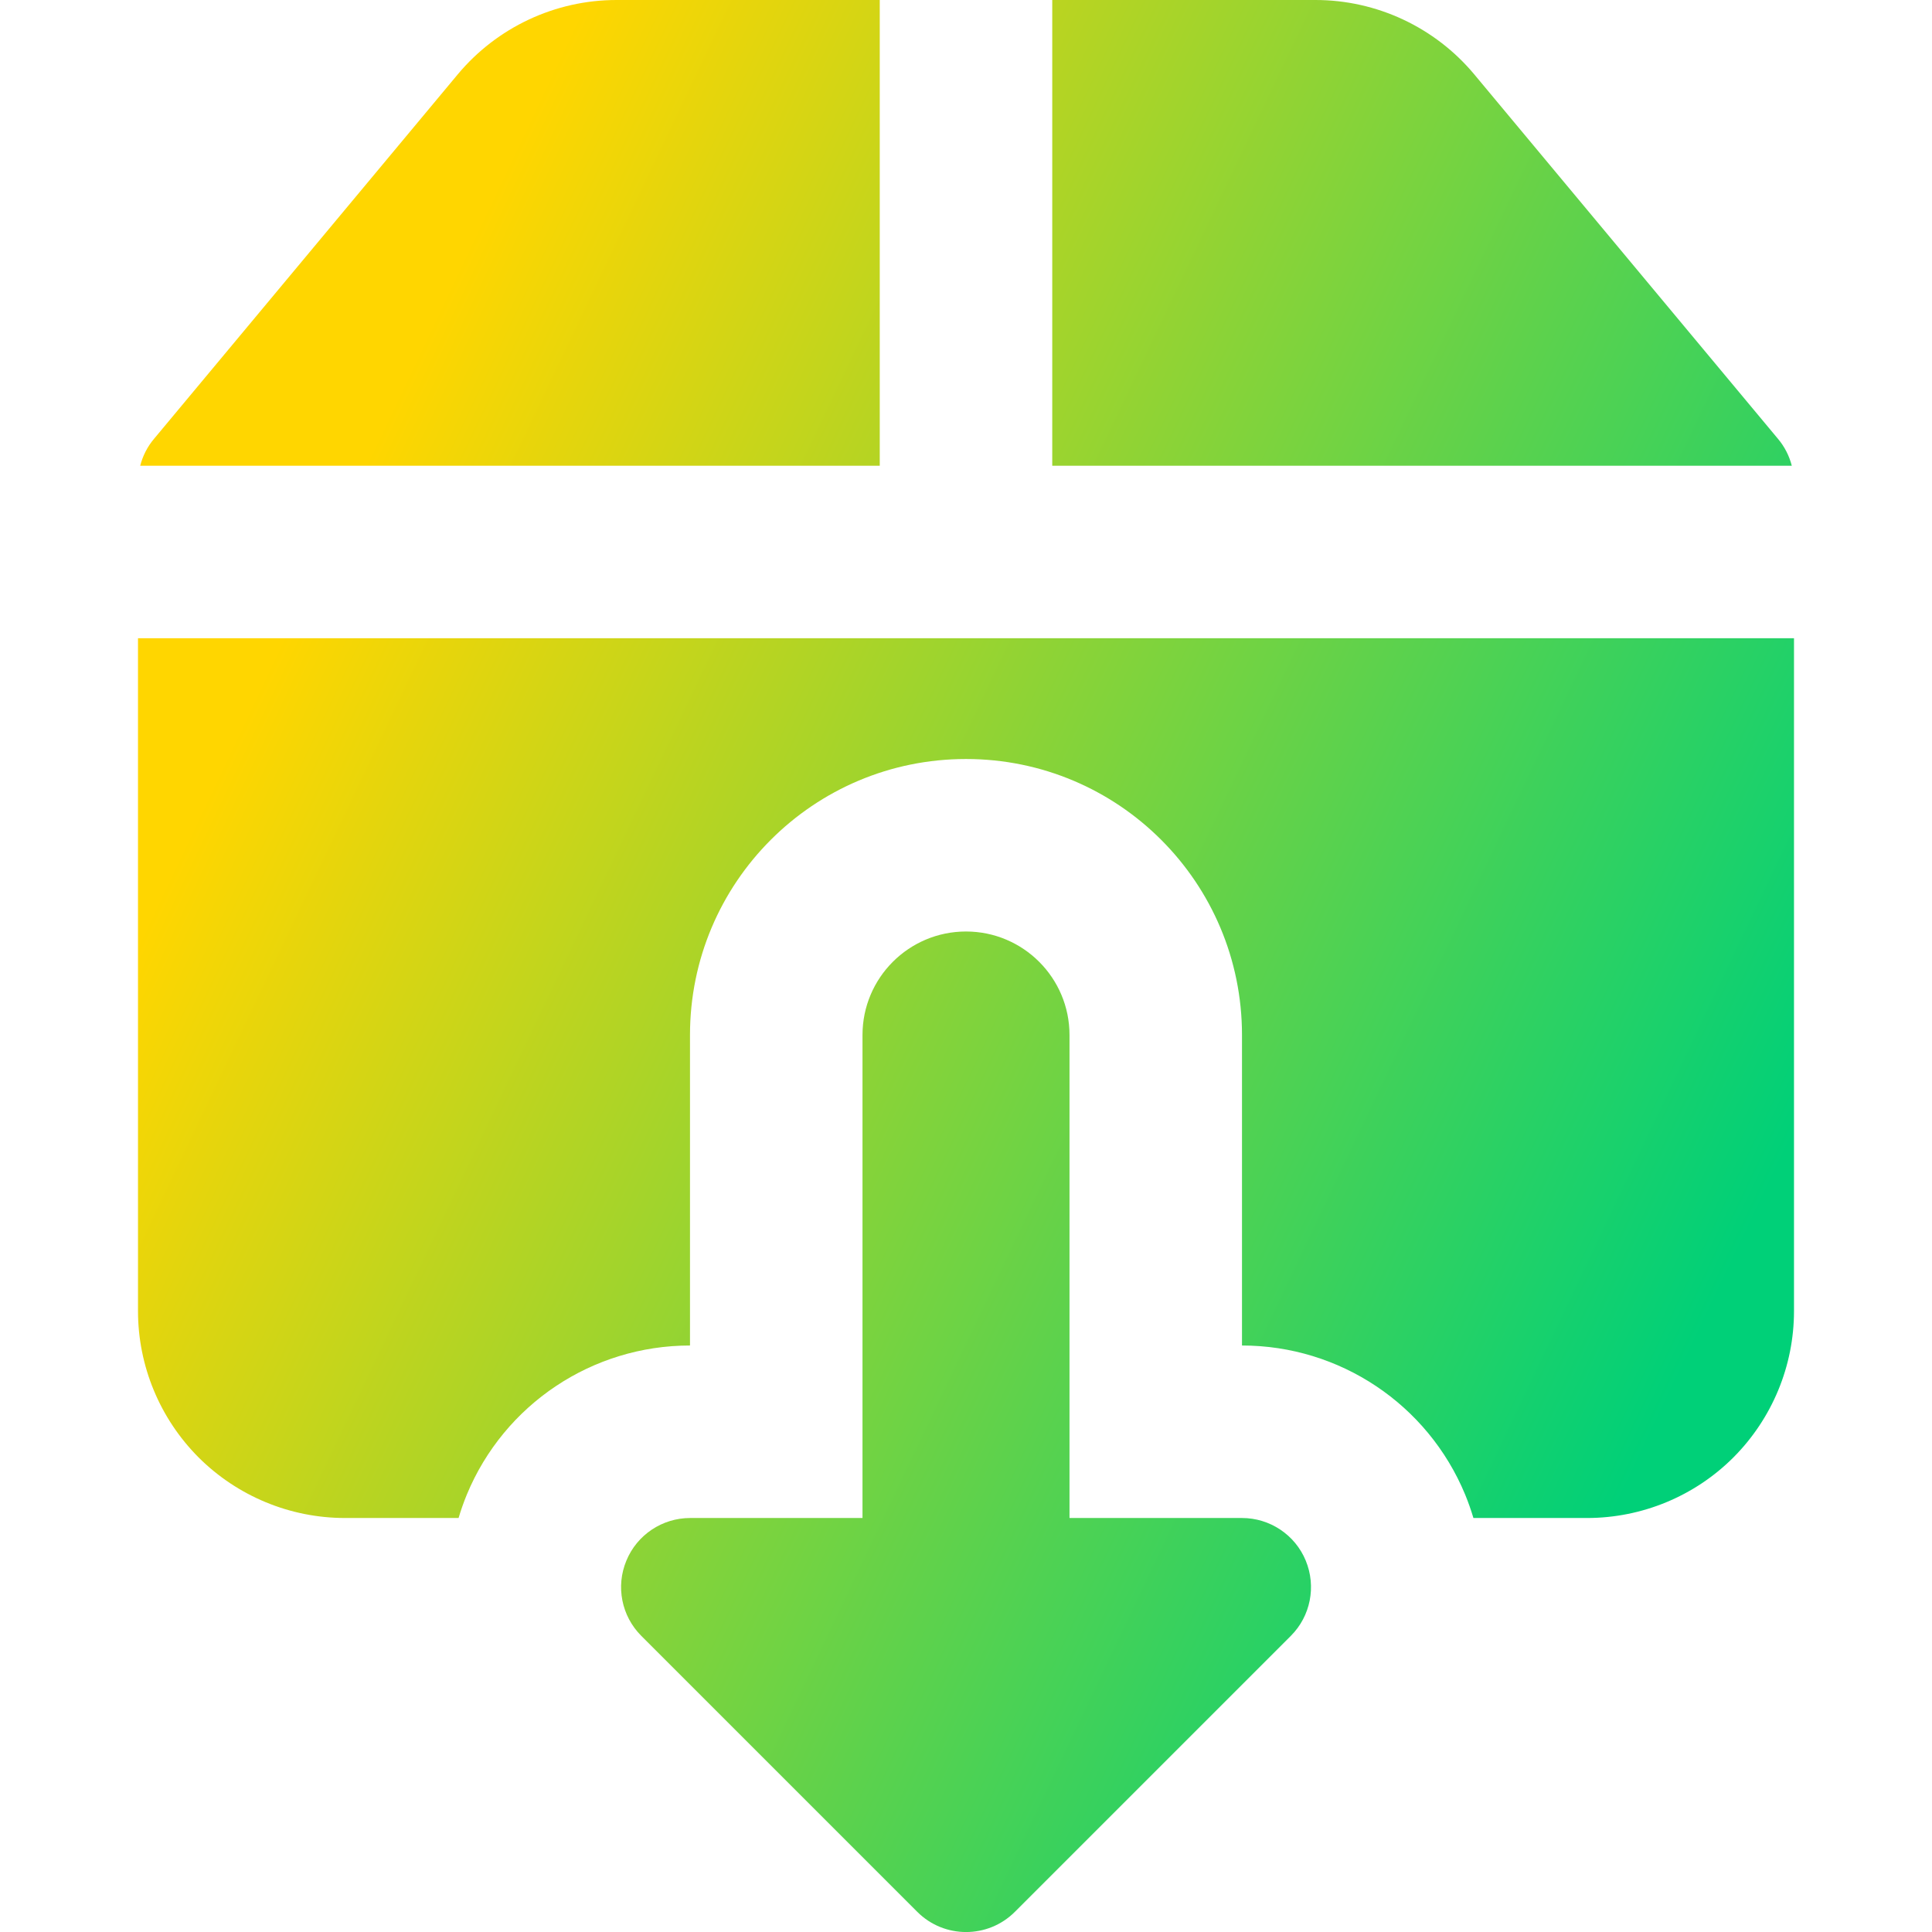 <svg xmlns="http://www.w3.org/2000/svg" fill="none" viewBox="0 0 14 14" id="Download-Box-1--Streamline-Core-Gradient">
  <desc>
    Download Box 1 Streamline Icon: https://streamlinehq.com
  </desc>
  <g id="Free Gradient/Interface Essential/download-box-1--arrow-box-down-download-internet-network-server-upload">
    <path id="Union" fill="url(#paint0_linear_14402_9591)" fill-rule="evenodd" d="M4.468-0H6.375V3.375H1.016c.018-.071.052-.138.1-.195L3.316.54c.285-.342.707-.54 1.152-.54ZM1 9.5v-4.875h12v4.875c0 .398-.158.779-.439 1.061-.281.281-.663.439-1.061.439h-.823c-.017-.057-.037-.114-.06-.17-.271-.654-.909-1.08-1.617-1.08v-2.25c0-1.105-.895-2-2-2s-2 .895-2 2v2.25c-.708 0-1.346.426-1.617 1.08-.023.056-.043.113-.06.17H2.5c-.398 0-.779-.158-1.061-.439C1.158 10.279 1 9.898 1 9.5Zm6.625-6.125h5.359c-.018-.071-.052-.138-.1-.195L10.684.54c-.285-.342-.707-.54-1.152-.54H7.625V3.375ZM7 6.75c.414 0 .75.336.75.75v3.5h1.25c.202 0 .385.122.462.309.077.187.035.402-.108.545l-2 2c-.195.195-.512.195-.707 0l-2-2c-.143-.143-.186-.358-.108-.545.077-.187.26-.309.462-.309H6.25V7.5c0-.414.336-.75.75-.75Z" clip-rule="evenodd"></path>
  </g>
  <defs>
    <linearGradient id="paint0_linear_14402_9591" x1="2.962" x2="13.298" y1="2.692" y2="7.601" gradientUnits="userSpaceOnUse">
      <stop stop-color="#ffd600"></stop>
      <stop offset="1" stop-color="#00d078"></stop>
    </linearGradient>
  </defs>
</svg>
